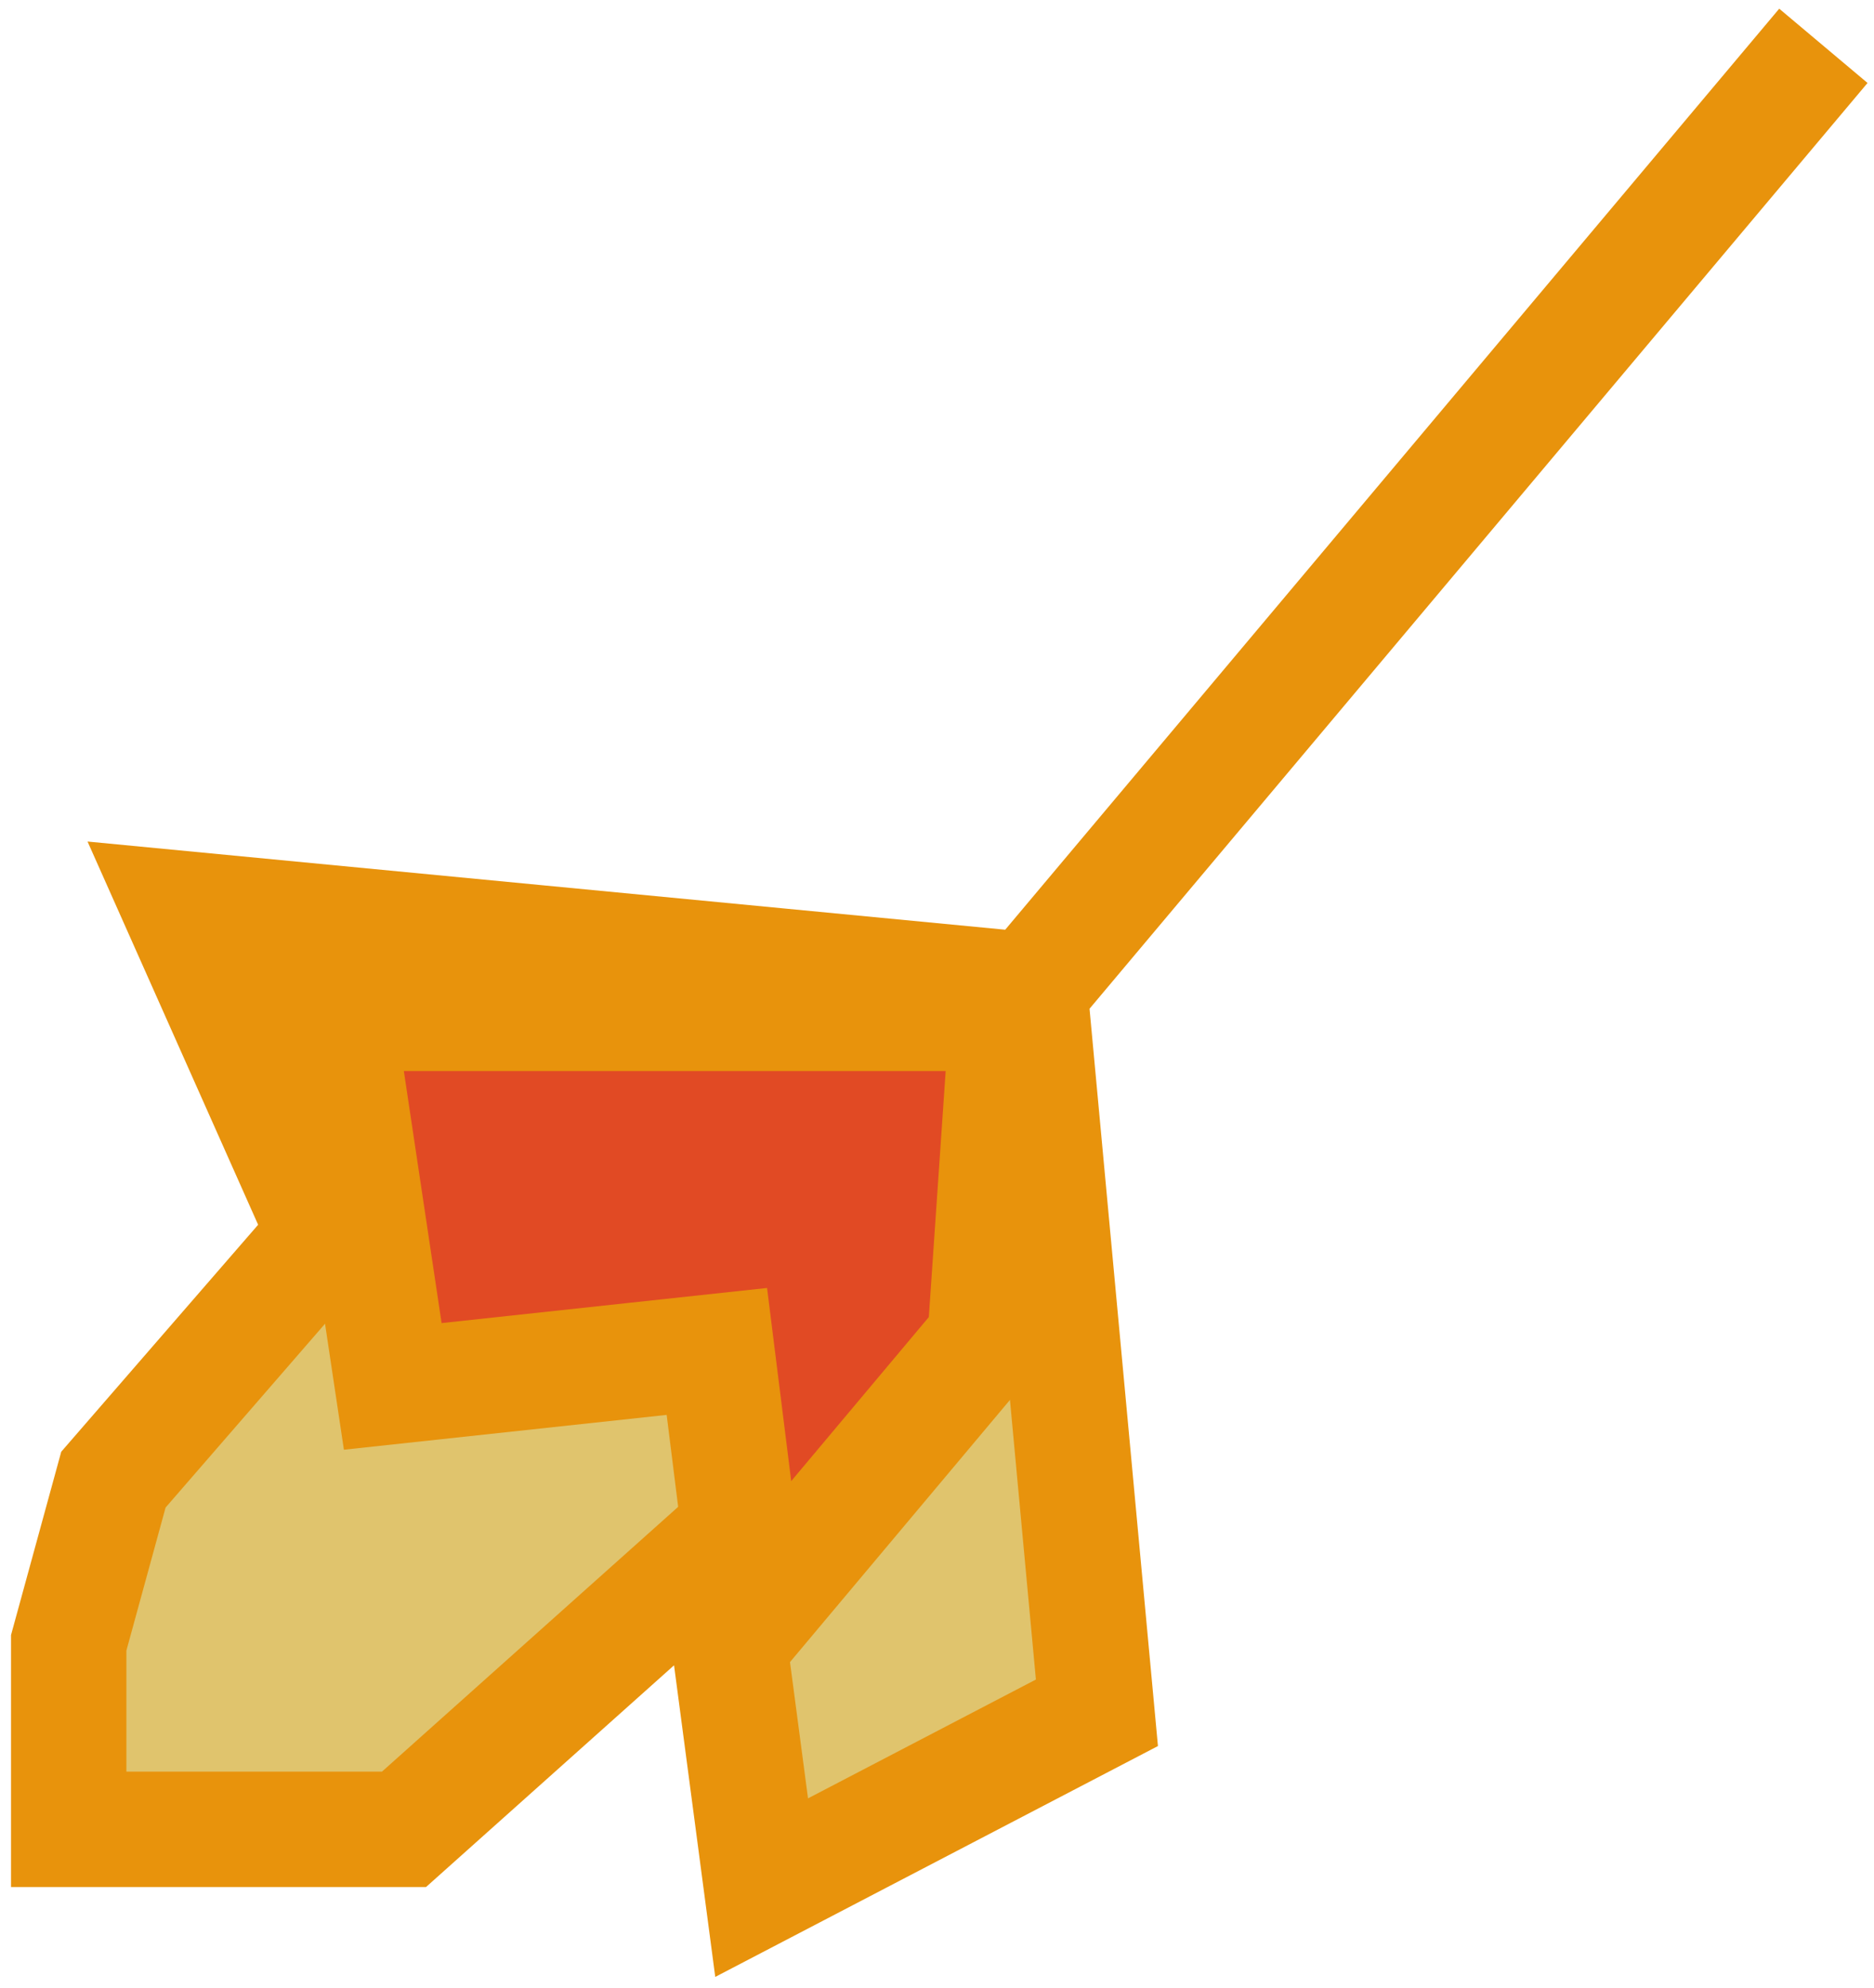 <svg width="83" height="88" viewBox="0 0 83 88" fill="none" xmlns="http://www.w3.org/2000/svg">
<path d="M7.993 40.219L45.613 43.832L48.583 75.829L33.733 83.57L31.753 68.603L17.893 80.989H10.468H3.043V72.732L5.023 65.507L14.428 54.669L7.993 40.219Z" fill="#E0C46D"/>
<path d="M80.758 2.029L45.613 43.832M45.613 43.832L7.993 40.219L14.428 54.669L5.023 65.507L3.043 72.732V80.989H10.468H17.893L31.753 68.603L33.733 83.57L48.583 75.829L45.613 43.832Z" stroke="#E8930C" stroke-width="5.11"/>
<path d="M14.92 44.864H44.62L43.63 59.315L33.235 71.7L31.75 59.831L17.395 61.379L14.92 44.864Z" fill="#E14A24" stroke="#E8930C" stroke-width="5.11"/>
</svg>
